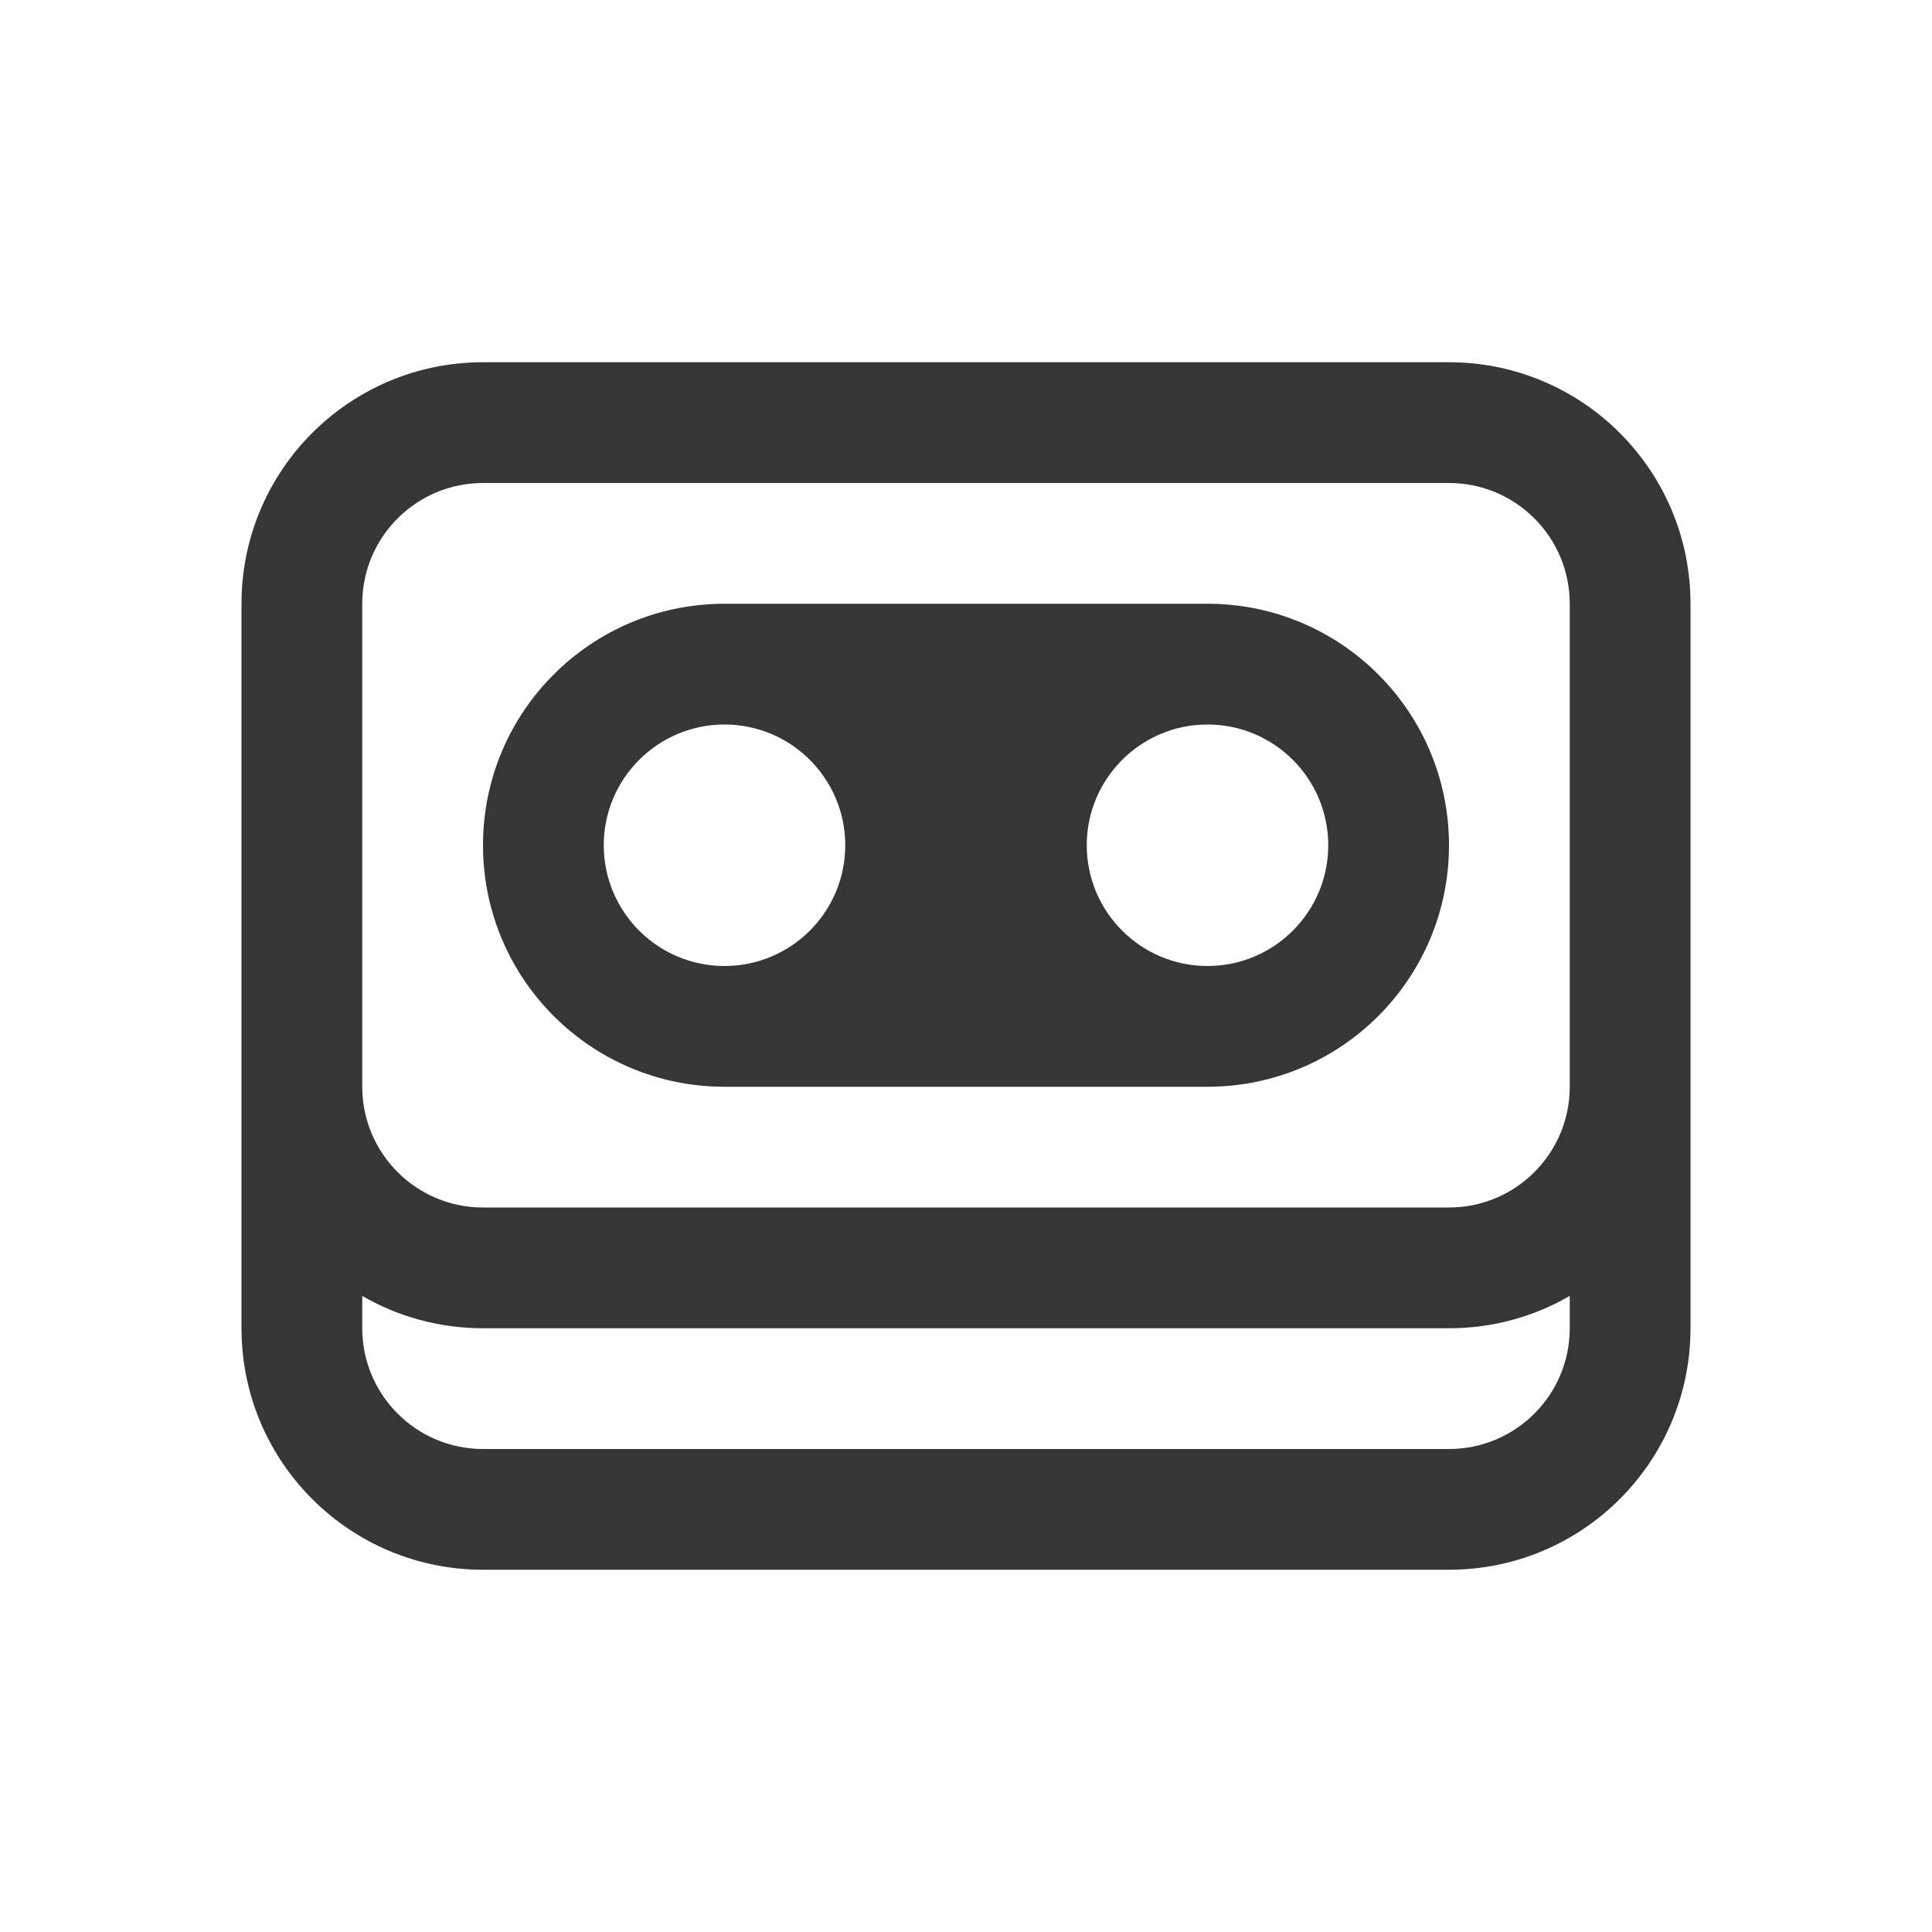 <?xml version="1.0" encoding="UTF-8"?>
<svg width="16" height="16" viewBox="0 0 16 16" fill="none" xmlns="http://www.w3.org/2000/svg">
<style type="text/css" id="current-color-scheme">.ColorScheme-Text { color: #363636; } </style>
<path fill="currentColor" fill-rule="evenodd" clip-rule="evenodd" d="M2 5C2 3.895 2.895 3 4 3H12C13.105 3 14 3.895 14 5V11C14 12.105 13.105 13 12 13H4C2.895 13 2 12.105 2 11V5ZM3 5C3 4.448 3.448 4 4 4H12C12.552 4 13 4.448 13 5V9C13 9.552 12.552 10 12 10H4C3.448 10 3 9.552 3 9V5ZM13 10.732V11C13 11.552 12.552 12 12 12H4C3.448 12 3 11.552 3 11V10.732C3.294 10.903 3.636 11 4 11H12C12.364 11 12.706 10.903 13 10.732Z" class="ColorScheme-Text"/>
<path fill="currentColor" fill-rule="evenodd" clip-rule="evenodd" d="M6 5C4.895 5 4 5.895 4 7C4 8.105 4.895 9 6 9H10C11.105 9 12 8.105 12 7C12 5.895 11.105 5 10 5H6ZM5 7C5 6.448 5.448 6 6 6C6.552 6 7 6.448 7 7C7 7.552 6.552 8 6 8C5.448 8 5 7.552 5 7ZM9 7C9 6.448 9.448 6 10 6C10.552 6 11 6.448 11 7C11 7.552 10.552 8 10 8C9.448 8 9 7.552 9 7Z" class="ColorScheme-Text"/>
</svg>
